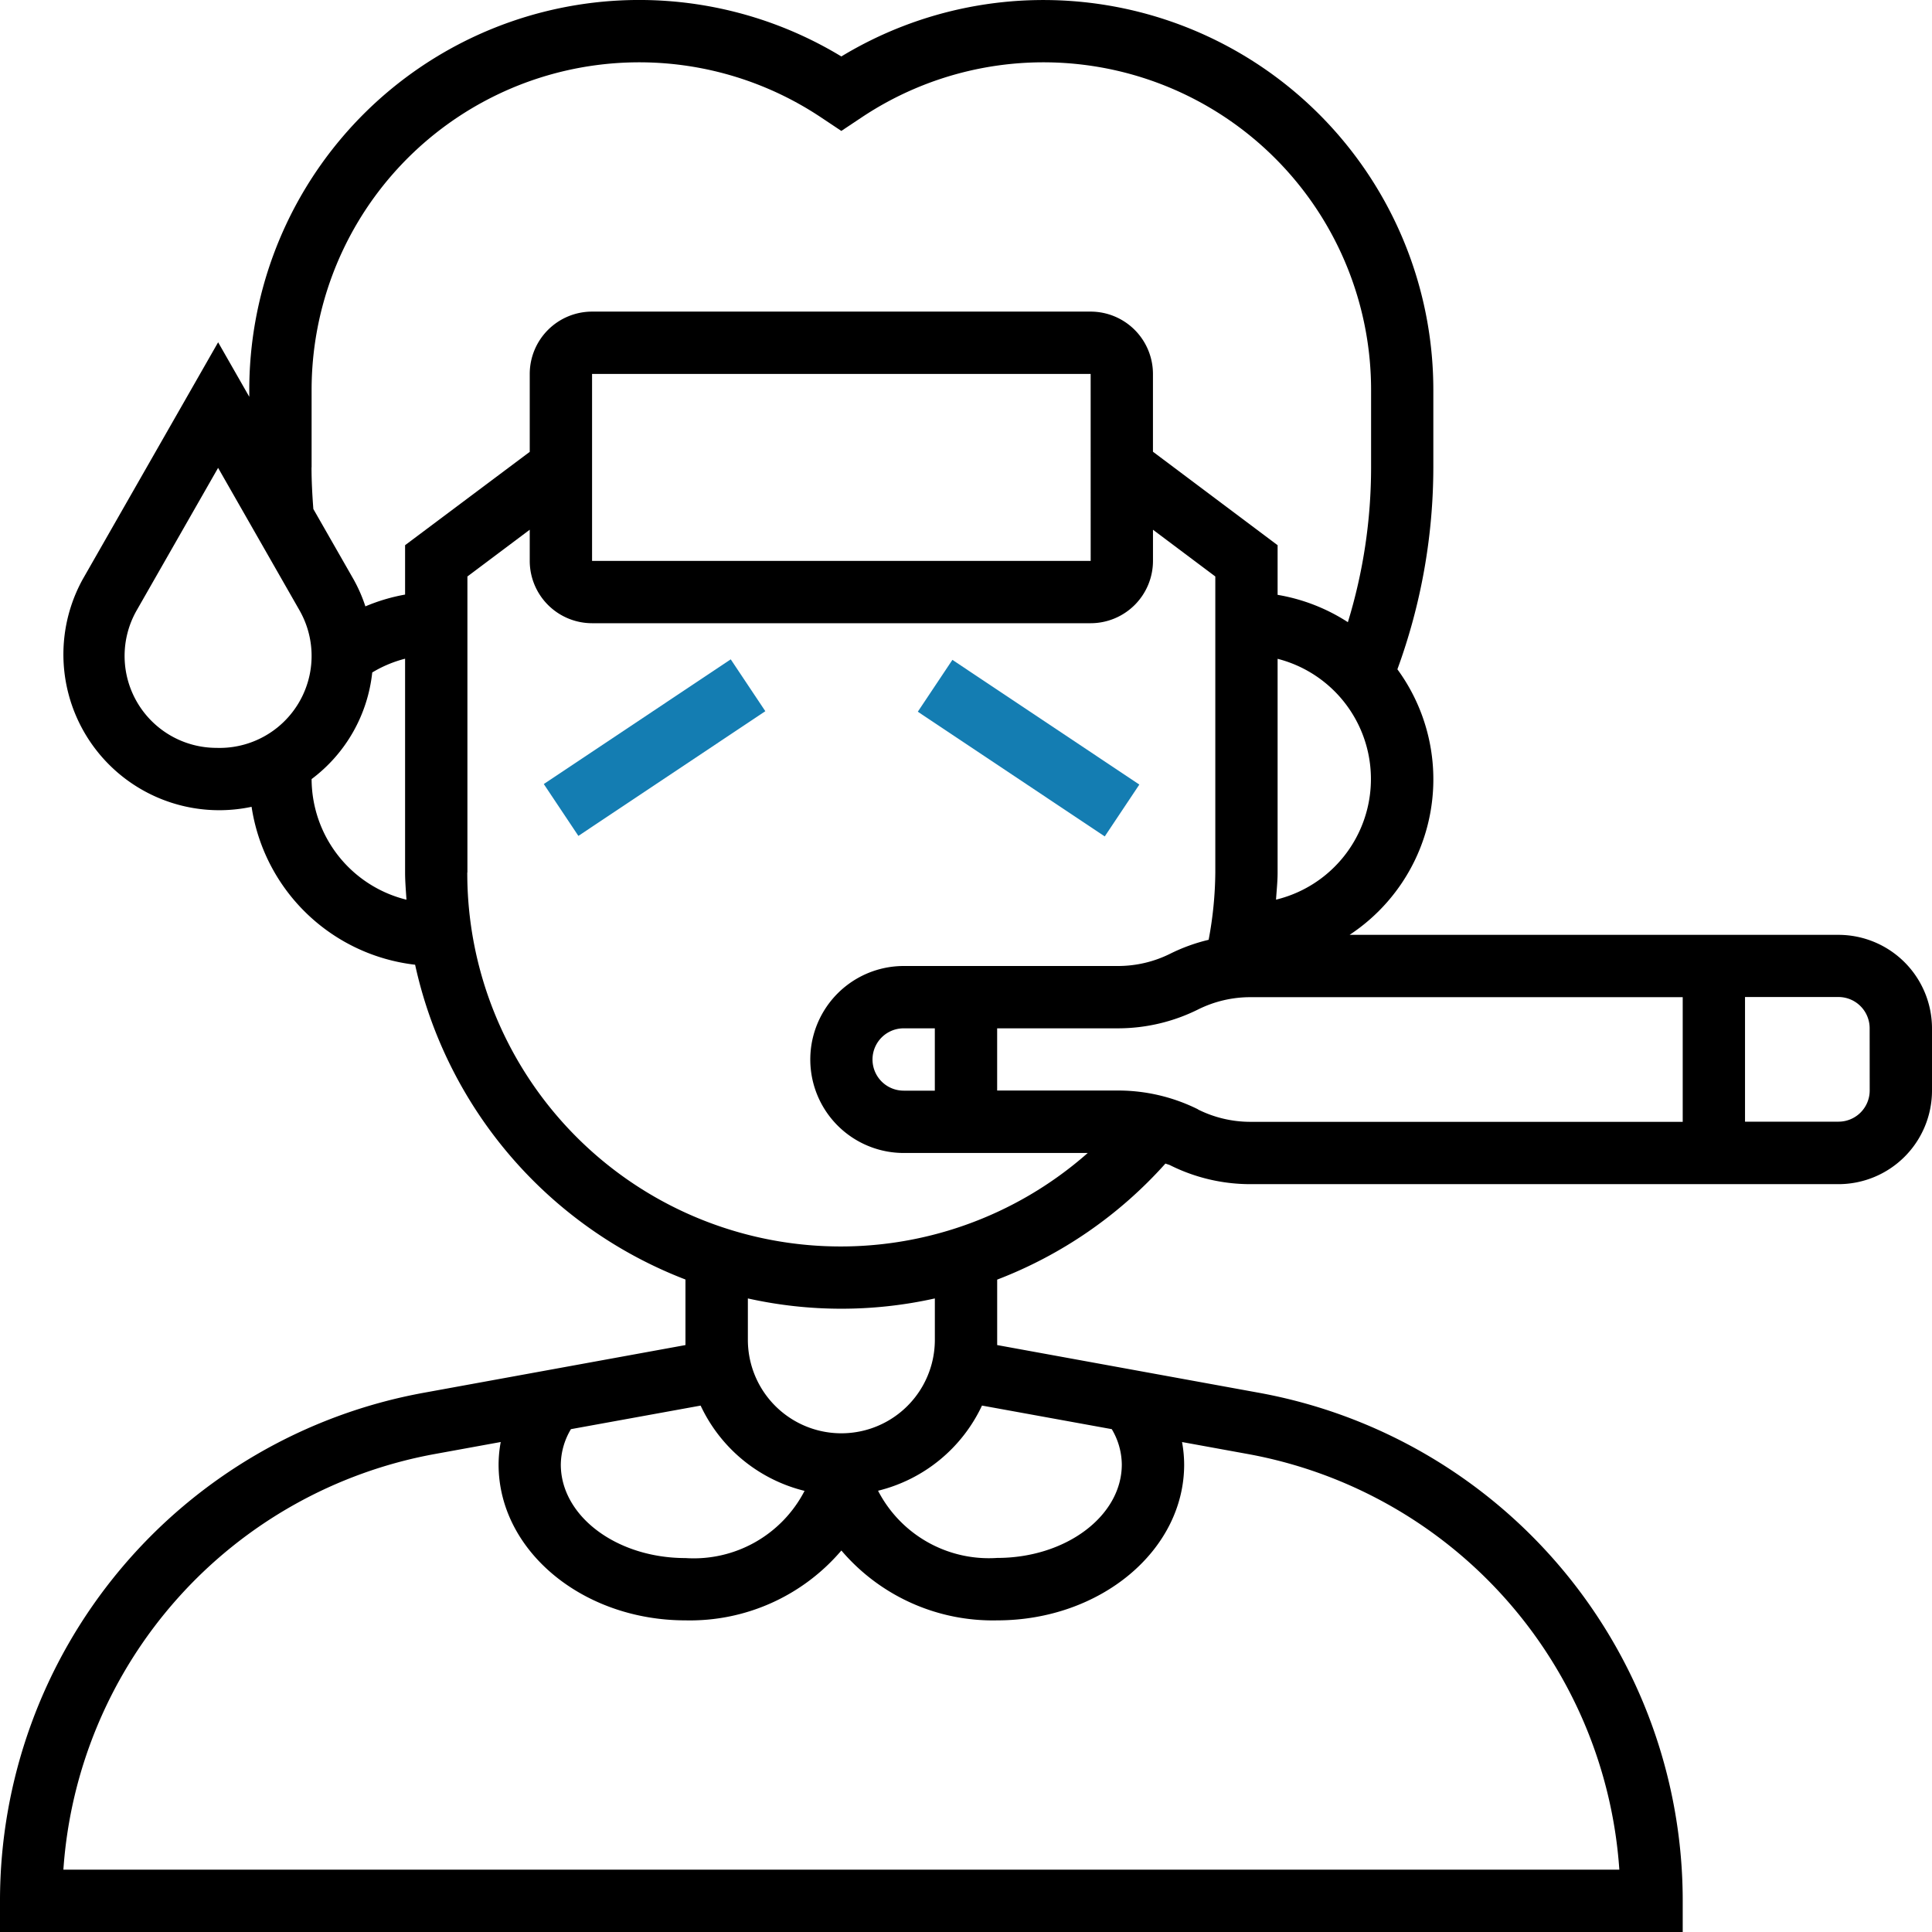 <svg xmlns="http://www.w3.org/2000/svg" width="73" height="73" viewBox="0 0 73 73">
  <g id="fever" transform="translate(-1 -1)">
    <path id="Path_16710" data-name="Path 16710" d="M70.468,36.323H51.994A7.039,7.039,0,0,0,53.8,26.289a22.27,22.27,0,0,0,1.358-7.627V15.734A14.734,14.734,0,0,0,32.79,3.133a14.734,14.734,0,0,0-22.371,12.6v.26l-1.177-2.06L4.123,22.892a5.887,5.887,0,0,0,6.383,8.593,7.07,7.07,0,0,0,6.179,5.967A16.525,16.525,0,0,0,26.9,49.346v2.477l-9.876,1.8A19.509,19.509,0,0,0,1,72.823V74H64.581V72.823a19.509,19.509,0,0,0-16.027-19.2l-9.876-1.8V49.35a16.4,16.4,0,0,0,6.358-4.386c.058.026.122.036.179.065a6.774,6.774,0,0,0,3.021.714H70.468A3.537,3.537,0,0,0,74,42.21V39.855a3.537,3.537,0,0,0-3.532-3.532ZM49.214,35c.021-.344.06-.685.06-1.029V25.893a4.689,4.689,0,0,1-.06,9.1ZM12.774,18.661V15.734A12.379,12.379,0,0,1,32.02,5.434l.77.513.77-.513a12.379,12.379,0,0,1,19.246,10.3v2.927a19.946,19.946,0,0,1-.877,5.848,7.025,7.025,0,0,0-2.655-1.033V21.6l-4.71-3.532V15.129a2.357,2.357,0,0,0-2.355-2.355H23.371a2.357,2.357,0,0,0-2.355,2.355v2.944L16.306,21.6v1.866a6.963,6.963,0,0,0-1.5.446,5.75,5.75,0,0,0-.449-1.026l-1.517-2.653c-.04-.523-.069-1.049-.069-1.578Zm29.437,3.532H23.371V15.129H42.21ZM9.184,29.258a3.474,3.474,0,0,1-3.017-5.2l3.074-5.38,3.074,5.38a3.476,3.476,0,0,1-3.132,5.2Zm3.59,1.179a5.8,5.8,0,0,0,2.291-4.028,4.612,4.612,0,0,1,1.241-.52v8.079c0,.346.031.685.052,1.027A4.709,4.709,0,0,1,12.774,30.437Zm5.887,3.531V22.782l2.355-1.766v1.177a2.357,2.357,0,0,0,2.355,2.355H42.21a2.357,2.357,0,0,0,2.355-2.355V21.016l2.355,1.766V33.968a14.245,14.245,0,0,1-.252,2.542,6.775,6.775,0,0,0-1.452.526,4.426,4.426,0,0,1-1.967.464h-8.1a3.532,3.532,0,1,0,0,7.065H42.1a14.107,14.107,0,0,1-23.444-10.6ZM35.145,42.21a1.177,1.177,0,0,1,0-2.355h1.177V42.21Zm-7.672,11.9A5.891,5.891,0,0,0,31.4,57.332a4.711,4.711,0,0,1-4.5,2.539c-2.6,0-4.71-1.585-4.71-3.532A2.655,2.655,0,0,1,22.573,55ZM62.186,71.645H3.395A17.156,17.156,0,0,1,17.449,55.936l2.471-.45a4.729,4.729,0,0,0-.081.852c0,3.246,3.168,5.887,7.065,5.887a7.514,7.514,0,0,0,5.887-2.64,7.514,7.514,0,0,0,5.887,2.64c3.9,0,7.065-2.641,7.065-5.887a4.813,4.813,0,0,0-.08-.851l2.471.45A17.153,17.153,0,0,1,62.186,71.645ZM43.008,55a2.655,2.655,0,0,1,.379,1.334c0,1.947-2.112,3.532-4.71,3.532a4.711,4.711,0,0,1-4.5-2.539,5.886,5.886,0,0,0,3.927-3.218Zm-6.685-4.553v1.177a3.532,3.532,0,0,1-7.065,0V50.061a16.25,16.25,0,0,0,7.065,0Zm9.946-7.53a6.78,6.78,0,0,0-3.02-.712H38.677V39.855h4.571a6.8,6.8,0,0,0,3.02-.712,4.427,4.427,0,0,1,1.967-.465H64.581v4.71H48.236A4.423,4.423,0,0,1,46.268,42.922Zm25.377-.712a1.179,1.179,0,0,1-1.177,1.177H66.935v-4.71h3.532a1.179,1.179,0,0,1,1.177,1.177Z" transform="translate(0 0)"/>
    <path id="Path_16711" data-name="Path 16711" d="M0,0H2.355V8.49H0Z" transform="matrix(0.555, -0.832, 0.832, 0.555, 35.679, 27.892)" fill="#147db2"/>
    <path id="Path_16712" data-name="Path 16712" d="M0,0H8.49V2.355H0Z" transform="matrix(0.832, -0.555, 0.555, 0.832, 21.547, 30.625)" fill="#147db2"/>
  </g>
</svg>
